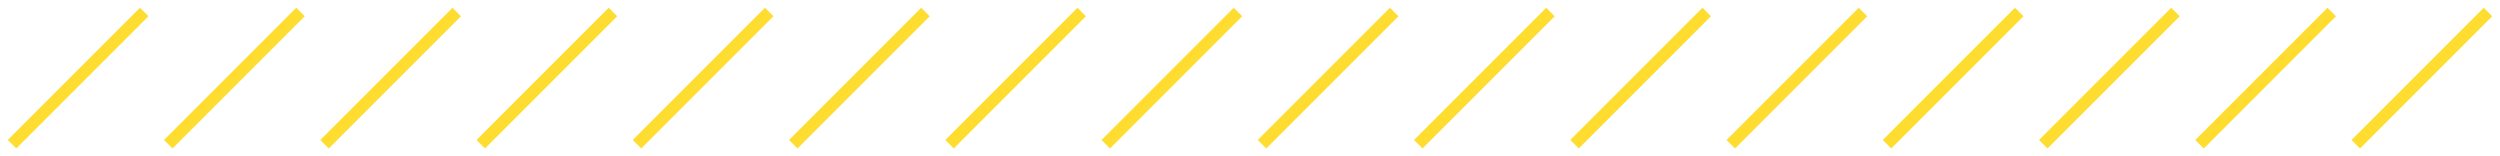 <svg
 xmlns="http://www.w3.org/2000/svg"
 xmlns:xlink="http://www.w3.org/1999/xlink"
 width="208px" height="13px">
<path fill-rule="evenodd"  fill="rgb(255, 221, 48)"
 d="M11.646,0.645 L12.353,1.353 L1.354,12.353 L0.646,11.645 L11.646,0.645 Z"/>
<path fill-rule="evenodd"  fill="rgb(255, 221, 48)"
 d="M24.646,0.645 L25.354,1.353 L14.353,12.353 L13.646,11.645 L24.646,0.645 Z"/>
<path fill-rule="evenodd"  fill="rgb(255, 221, 48)"
 d="M37.646,0.645 L38.353,1.353 L27.353,12.353 L26.646,11.645 L37.646,0.645 Z"/>
<path fill-rule="evenodd"  fill="rgb(255, 221, 48)"
 d="M50.646,0.645 L51.353,1.353 L40.354,12.353 L39.646,11.645 L50.646,0.645 Z"/>
<path fill-rule="evenodd"  fill="rgb(255, 221, 48)"
 d="M63.646,0.645 L64.353,1.353 L53.353,12.353 L52.646,11.645 L63.646,0.645 Z"/>
<path fill-rule="evenodd"  fill="rgb(255, 221, 48)"
 d="M76.646,0.645 L77.354,1.353 L66.353,12.353 L65.646,11.645 L76.646,0.645 Z"/>
<path fill-rule="evenodd"  fill="rgb(255, 221, 48)"
 d="M89.646,0.645 L90.353,1.353 L79.353,12.353 L78.646,11.645 L89.646,0.645 Z"/>
<path fill-rule="evenodd"  fill="rgb(255, 221, 48)"
 d="M102.646,0.645 L103.353,1.353 L92.354,12.353 L91.646,11.645 L102.646,0.645 Z"/>
<path fill-rule="evenodd"  fill="rgb(255, 221, 48)"
 d="M115.646,0.645 L116.353,1.353 L105.353,12.353 L104.646,11.645 L115.646,0.645 Z"/>
<path fill-rule="evenodd"  fill="rgb(255, 221, 48)"
 d="M128.646,0.645 L129.354,1.353 L118.353,12.353 L117.646,11.645 L128.646,0.645 Z"/>
<path fill-rule="evenodd"  fill="rgb(255, 221, 48)"
 d="M141.646,0.645 L142.353,1.353 L131.353,12.353 L130.646,11.645 L141.646,0.645 Z"/>
<path fill-rule="evenodd"  fill="rgb(255, 221, 48)"
 d="M154.646,0.645 L155.353,1.353 L144.354,12.353 L143.646,11.645 L154.646,0.645 Z"/>
<path fill-rule="evenodd"  fill="rgb(255, 221, 48)"
 d="M167.646,0.645 L168.354,1.353 L157.353,12.353 L156.646,11.645 L167.646,0.645 Z"/>
<path fill-rule="evenodd"  fill="rgb(255, 221, 48)"
 d="M180.646,0.645 L181.354,1.353 L170.353,12.353 L169.646,11.645 L180.646,0.645 Z"/>
<path fill-rule="evenodd"  fill="rgb(255, 221, 48)"
 d="M193.646,0.645 L194.353,1.353 L183.354,12.353 L182.646,11.645 L193.646,0.645 Z"/>
<path fill-rule="evenodd"  fill="rgb(255, 221, 48)"
 d="M206.646,0.645 L207.353,1.353 L196.354,12.353 L195.646,11.645 L206.646,0.645 Z"/>
</svg>